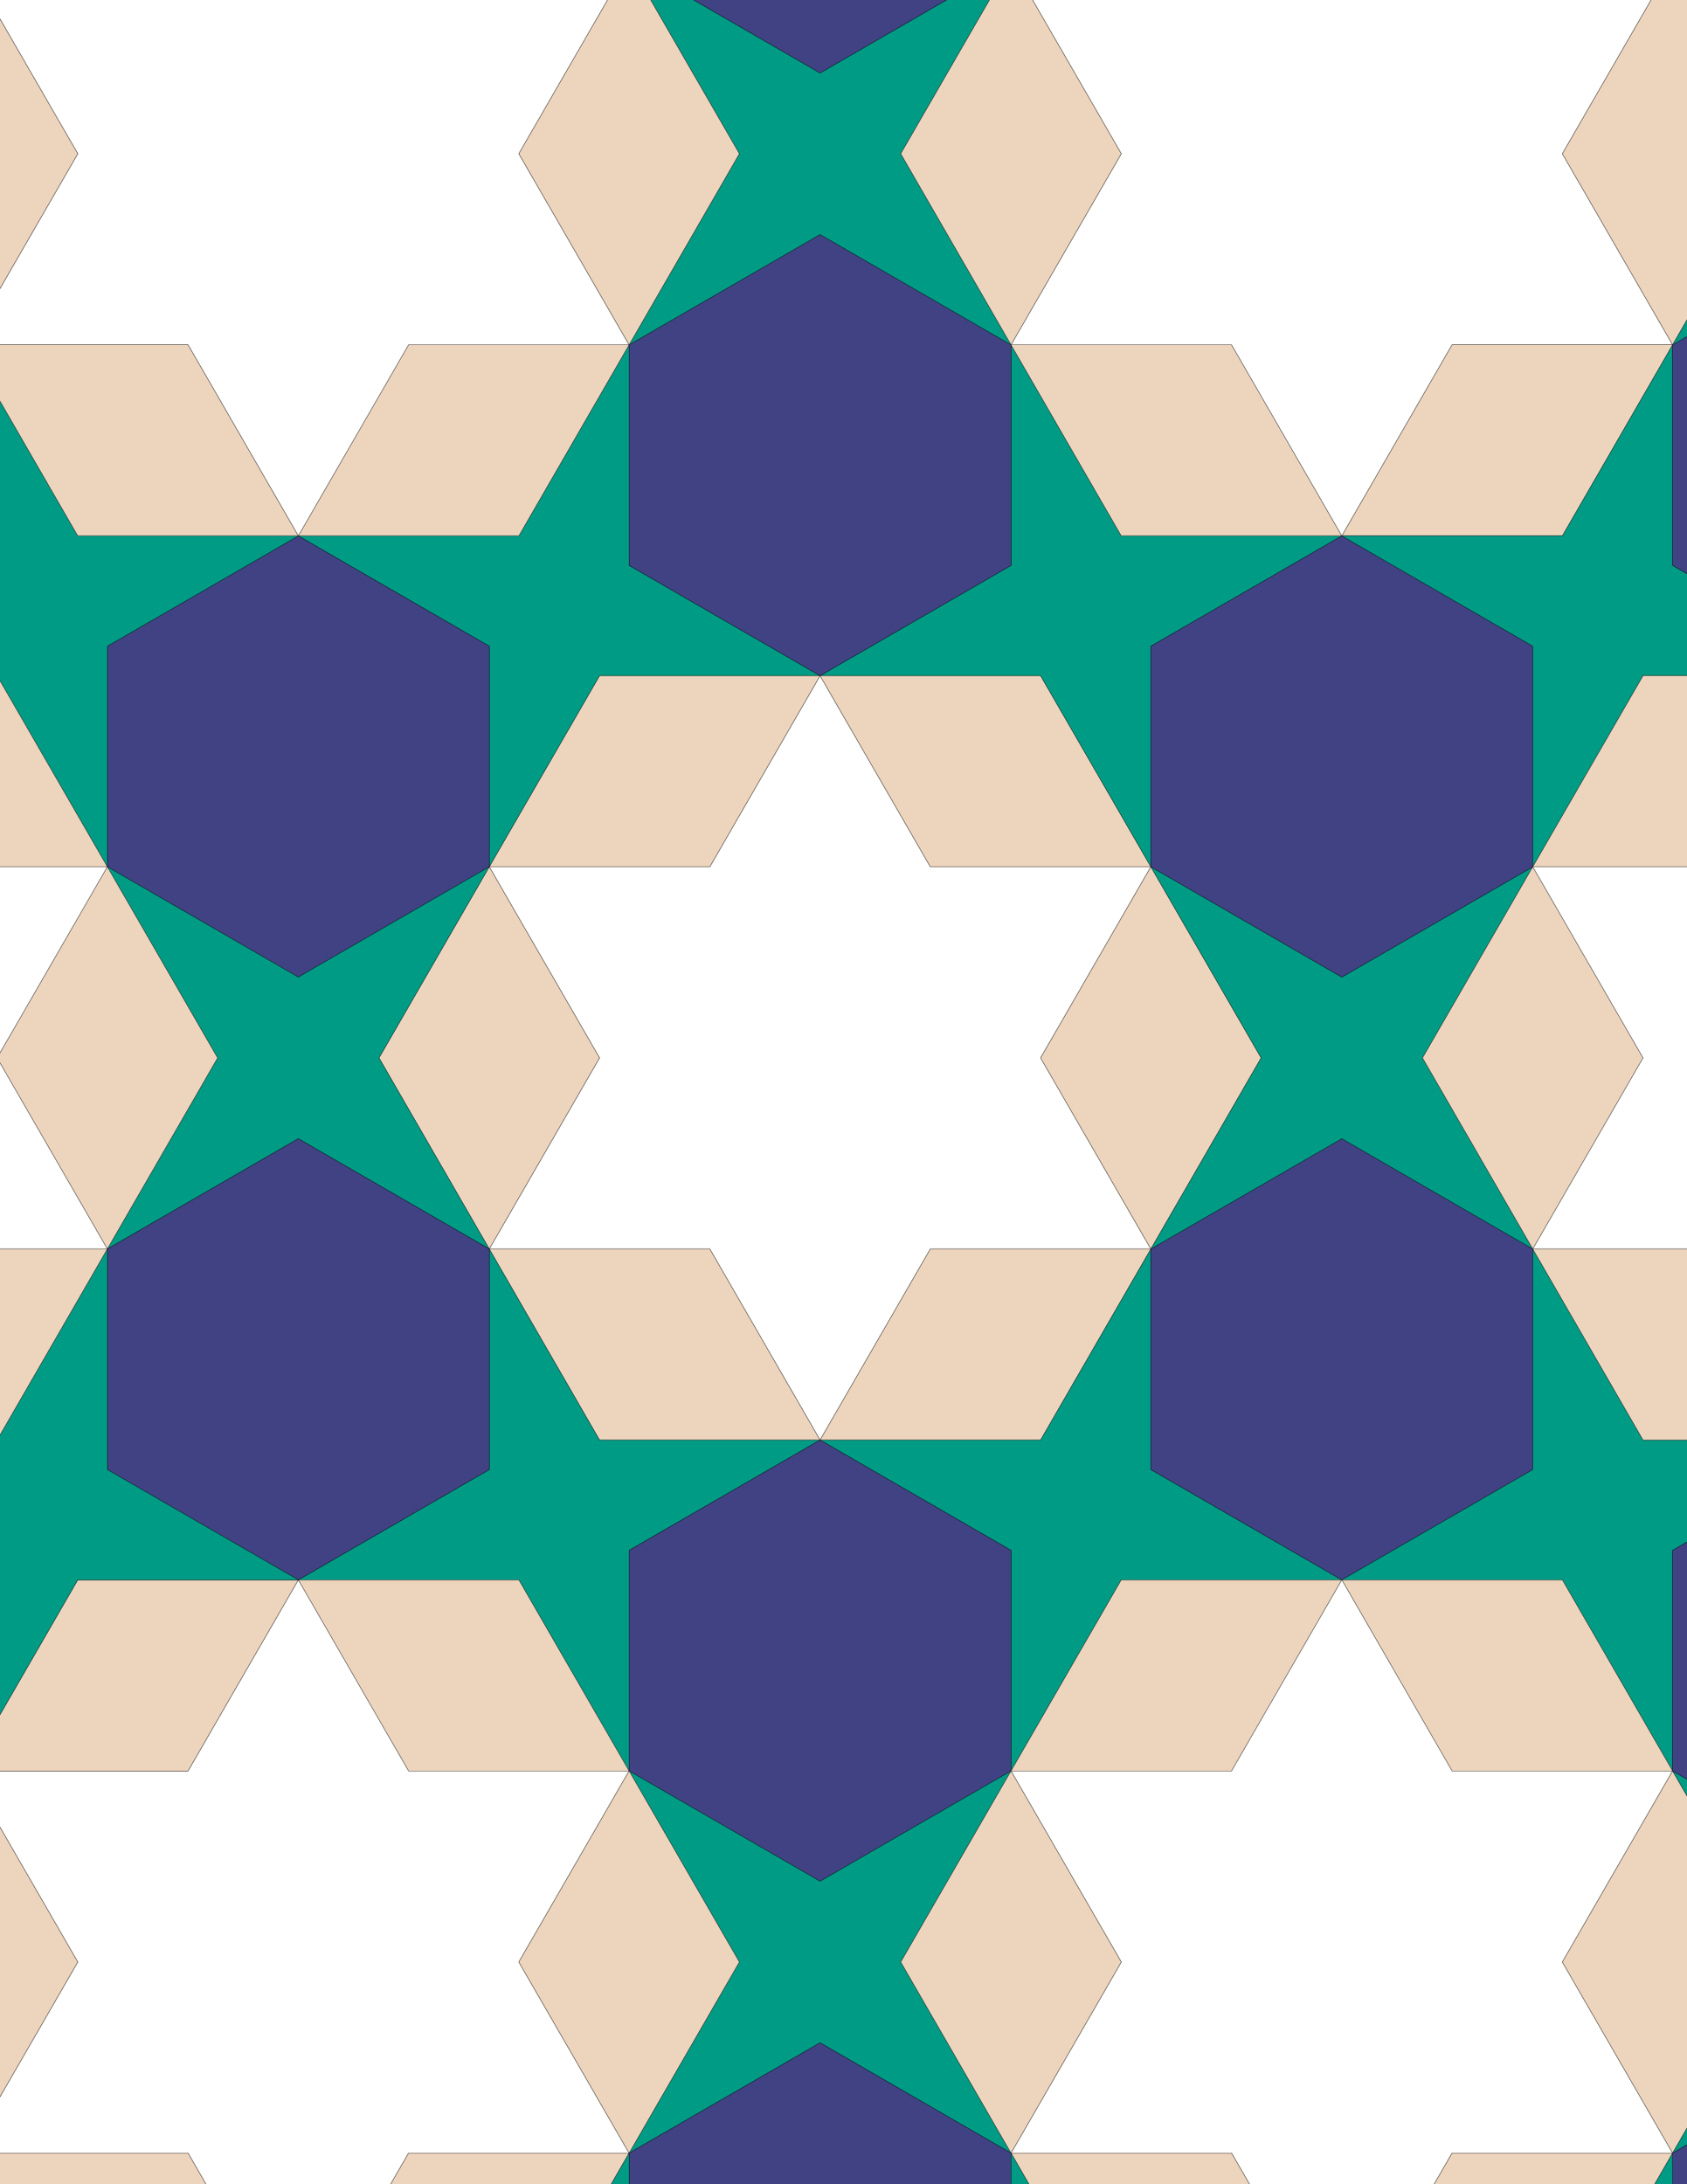 <svg xmlns="http://www.w3.org/2000/svg" xmlns:xlink="http://www.w3.org/1999/xlink" xmlns:inkscape="http://www.inkscape.org/namespaces/inkscape" version="1.1" width="612" height="792" viewBox="0 0 612 792">
<rect x="0" y="0" width="612" height="792" fill="#333333" stroke="none"/>
<path transform="matrix(.1,0,0,-.1,0,792)" d="M2975 2698.4 3375 3391.2H4175L3775 4084 4175 4776.9H3375L2975 5469.7 2575 4776.9H1775L2175 4084 1775 3391.2H2575" fill="#ffffff"/>
<path transform="matrix(.1,0,0,-.1,0,792)" stroke-width="1" stroke-linecap="butt" stroke-miterlimit="10" stroke-linejoin="miter" fill="none" stroke="#000000" d="M2975 2698.4 3375 3391.2H4175L3775 4084 4175 4776.9H3375L2975 5469.7 2575 4776.9H1775L2175 4084 1775 3391.2H2575Z"/>
<path transform="matrix(.1,0,0,-.1,0,792)" d="M3375 4776.9H4175L3775 5469.7H2975Z" fill="#edd4bd"/>
<path transform="matrix(.1,0,0,-.1,0,792)" stroke-width="1" stroke-linecap="butt" stroke-miterlimit="10" stroke-linejoin="miter" fill="none" stroke="#000000" d="M3375 4776.9H4175L3775 5469.7H2975Z"/>
<path transform="matrix(.1,0,0,-.1,0,792)" d="M2575 4776.9 2975 5469.7H2175L1775 4776.9Z" fill="#edd4bd"/>
<path transform="matrix(.1,0,0,-.1,0,792)" stroke-width="1" stroke-linecap="butt" stroke-miterlimit="10" stroke-linejoin="miter" fill="none" stroke="#000000" d="M2575 4776.9 2975 5469.7H2175L1775 4776.9Z"/>
<path transform="matrix(.1,0,0,-.1,0,792)" d="M2575 3391.2H1775L2175 2698.4H2975Z" fill="#edd4bd"/>
<path transform="matrix(.1,0,0,-.1,0,792)" stroke-width="1" stroke-linecap="butt" stroke-miterlimit="10" stroke-linejoin="miter" fill="none" stroke="#000000" d="M2575 3391.2H1775L2175 2698.4H2975Z"/>
<path transform="matrix(.1,0,0,-.1,0,792)" d="M3375 3391.2 2975 2698.4H3775L4175 3391.2Z" fill="#edd4bd"/>
<path transform="matrix(.1,0,0,-.1,0,792)" stroke-width="1" stroke-linecap="butt" stroke-miterlimit="10" stroke-linejoin="miter" fill="none" stroke="#000000" d="M3375 3391.2 2975 2698.4H3775L4175 3391.2Z"/>
<path transform="matrix(.1,0,0,-.1,0,792)" d="M3775 4084 4175 3391.2 4575 4084 4175 4776.9Z" fill="#edd4bd"/>
<path transform="matrix(.1,0,0,-.1,0,792)" stroke-width="1" stroke-linecap="butt" stroke-miterlimit="10" stroke-linejoin="miter" fill="none" stroke="#000000" d="M3775 4084 4175 3391.2 4575 4084 4175 4776.9Z"/>
<path transform="matrix(.1,0,0,-.1,0,792)" d="M2175 4084 1775 4776.9 1375 4084 1775 3391.2Z" fill="#edd4bd"/>
<path transform="matrix(.1,0,0,-.1,0,792)" stroke-width="1" stroke-linecap="butt" stroke-miterlimit="10" stroke-linejoin="miter" fill="none" stroke="#000000" d="M2175 4084 1775 4776.9 1375 4084 1775 3391.2Z"/>
<path transform="matrix(.1,0,0,-.1,0,792)" d="M2175 5469.7H2975L2282.2 5869.7V6669.7L1882.2 5976.9H1082.2L1775 5576.9V4776.9" fill="#009b84"/>
<path transform="matrix(.1,0,0,-.1,0,792)" stroke-width="1" stroke-linecap="butt" stroke-miterlimit="10" stroke-linejoin="miter" fill="none" stroke="#000000" d="M2175 5469.7H2975L2282.2 5869.7V6669.7L1882.2 5976.9H1082.2L1775 5576.9V4776.9Z"/>
<path transform="matrix(.1,0,0,-.1,0,792)" d="M3775 5469.7 4175 4776.9V5576.9L4867.8 5976.9H4067.8L3667.8 6669.7V5869.7L2975 5469.7" fill="#009b84"/>
<path transform="matrix(.1,0,0,-.1,0,792)" stroke-width="1" stroke-linecap="butt" stroke-miterlimit="10" stroke-linejoin="miter" fill="none" stroke="#000000" d="M3775 5469.7 4175 4776.9V5576.9L4867.8 5976.9H4067.8L3667.8 6669.7V5869.7L2975 5469.7Z"/>
<path transform="matrix(.1,0,0,-.1,0,792)" d="M2975 5469.7 3667.8 5869.7V6669.7L2975 7069.7 2282.2 6669.7V5869.7" fill="#404284"/>
<path transform="matrix(.1,0,0,-.1,0,792)" stroke-width="1" stroke-linecap="butt" stroke-miterlimit="10" stroke-linejoin="miter" fill="none" stroke="#000000" d="M2975 5469.7 3667.8 5869.7V6669.7L2975 7069.7 2282.2 6669.7V5869.7Z"/>
<path transform="matrix(.1,0,0,-.1,0,792)" d="M2175 2698.4 1775 3391.2V2591.2L1082.2 2191.2H1882.2L2282.2 1498.4V2298.4L2975 2698.4" fill="#009b84"/>
<path transform="matrix(.1,0,0,-.1,0,792)" stroke-width="1" stroke-linecap="butt" stroke-miterlimit="10" stroke-linejoin="miter" fill="none" stroke="#000000" d="M2175 2698.4 1775 3391.2V2591.2L1082.2 2191.2H1882.2L2282.2 1498.4V2298.4L2975 2698.4Z"/>
<path transform="matrix(.1,0,0,-.1,0,792)" d="M2975 2698.4 3667.8 2298.4V1498.4L4067.8 2191.2H4867.8L4175 2591.2V3391.2L3775 2698.4" fill="#009b84"/>
<path transform="matrix(.1,0,0,-.1,0,792)" stroke-width="1" stroke-linecap="butt" stroke-miterlimit="10" stroke-linejoin="miter" fill="none" stroke="#000000" d="M2975 2698.4 3667.8 2298.4V1498.4L4067.8 2191.2H4867.8L4175 2591.2V3391.2L3775 2698.4Z"/>
<path transform="matrix(.1,0,0,-.1,0,792)" d="M2975 2698.4 2282.2 2298.4V1498.4L2975 1098.4 3667.8 1498.4V2298.4" fill="#404284"/>
<path transform="matrix(.1,0,0,-.1,0,792)" stroke-width="1" stroke-linecap="butt" stroke-miterlimit="10" stroke-linejoin="miter" fill="none" stroke="#000000" d="M2975 2698.4 2282.2 2298.4V1498.4L2975 1098.4 3667.8 1498.4V2298.4Z"/>
<path transform="matrix(.1,0,0,-.1,0,792)" d="M4175 2591.2 4867.8 2191.2 5560.6 2591.2V3391.2L4867.8 3791.2 4175 3391.2" fill="#404284"/>
<path transform="matrix(.1,0,0,-.1,0,792)" stroke-width="1" stroke-linecap="butt" stroke-miterlimit="10" stroke-linejoin="miter" fill="none" stroke="#000000" d="M4175 2591.2 4867.8 2191.2 5560.6 2591.2V3391.2L4867.8 3791.2 4175 3391.2Z"/>
<path transform="matrix(.1,0,0,-.1,0,792)" d="M4175 3391.2 4867.8 3791.2 5560.6 3391.2 5160.6 4084 5560.6 4776.9 4867.8 4376.9 4175 4776.9 4575 4084" fill="#009b84"/>
<path transform="matrix(.1,0,0,-.1,0,792)" stroke-width="1" stroke-linecap="butt" stroke-miterlimit="10" stroke-linejoin="miter" fill="none" stroke="#000000" d="M4175 3391.2 4867.8 3791.2 5560.6 3391.2 5160.6 4084 5560.6 4776.9 4867.8 4376.9 4175 4776.9 4575 4084Z"/>
<path transform="matrix(.1,0,0,-.1,0,792)" d="M4175 4776.9 4867.8 4376.9 5560.6 4776.9V5576.9L4867.8 5976.9 4175 5576.9" fill="#404284"/>
<path transform="matrix(.1,0,0,-.1,0,792)" stroke-width="1" stroke-linecap="butt" stroke-miterlimit="10" stroke-linejoin="miter" fill="none" stroke="#000000" d="M4175 4776.9 4867.8 4376.9 5560.6 4776.9V5576.9L4867.8 5976.9 4175 5576.9Z"/>
<path transform="matrix(.1,0,0,-.1,0,792)" d="M1775 5576.9 1082.2 5976.9 389.398 5576.9V4776.9L1082.2 4376.9 1775 4776.9" fill="#404284"/>
<path transform="matrix(.1,0,0,-.1,0,792)" stroke-width="1" stroke-linecap="butt" stroke-miterlimit="10" stroke-linejoin="miter" fill="none" stroke="#000000" d="M1775 5576.9 1082.2 5976.9 389.398 5576.9V4776.9L1082.2 4376.9 1775 4776.9Z"/>
<path transform="matrix(.1,0,0,-.1,0,792)" d="M1775 4776.9 1082.2 4376.9 389.398 4776.9 789.398 4084 389.398 3391.2 1082.2 3791.2 1775 3391.2 1375 4084" fill="#009b84"/>
<path transform="matrix(.1,0,0,-.1,0,792)" stroke-width="1" stroke-linecap="butt" stroke-miterlimit="10" stroke-linejoin="miter" fill="none" stroke="#000000" d="M1775 4776.9 1082.2 4376.9 389.398 4776.9 789.398 4084 389.398 3391.2 1082.2 3791.2 1775 3391.2 1375 4084Z"/>
<path transform="matrix(.1,0,0,-.1,0,792)" d="M1775 3391.2 1082.2 3791.2 389.398 3391.2V2591.2L1082.2 2191.2 1775 2591.2" fill="#404284"/>
<path transform="matrix(.1,0,0,-.1,0,792)" stroke-width="1" stroke-linecap="butt" stroke-miterlimit="10" stroke-linejoin="miter" fill="none" stroke="#000000" d="M1775 3391.2 1082.2 3791.2 389.398 3391.2V2591.2L1082.2 2191.2 1775 2591.2Z"/>
<path transform="matrix(.1,0,0,-.1,0,792)" d="M4067.8 5976.9H4867.8L4467.8 6669.7H3667.8Z" fill="#edd4bd"/>
<path transform="matrix(.1,0,0,-.1,0,792)" stroke-width="1" stroke-linecap="butt" stroke-miterlimit="10" stroke-linejoin="miter" fill="none" stroke="#000000" d="M4067.8 5976.9H4867.8L4467.8 6669.7H3667.8Z"/>
<path transform="matrix(.1,0,0,-.1,0,792)" d="M1882.2 5976.9 2282.2 6669.7H1482.2L1082.2 5976.9Z" fill="#edd4bd"/>
<path transform="matrix(.1,0,0,-.1,0,792)" stroke-width="1" stroke-linecap="butt" stroke-miterlimit="10" stroke-linejoin="miter" fill="none" stroke="#000000" d="M1882.2 5976.9 2282.2 6669.7H1482.2L1082.2 5976.9Z"/>
<path transform="matrix(.1,0,0,-.1,0,792)" d="M1882.2 2191.2H1082.2L1482.2 1498.4H2282.2Z" fill="#edd4bd"/>
<path transform="matrix(.1,0,0,-.1,0,792)" stroke-width="1" stroke-linecap="butt" stroke-miterlimit="10" stroke-linejoin="miter" fill="none" stroke="#000000" d="M1882.2 2191.2H1082.2L1482.2 1498.4H2282.2Z"/>
<path transform="matrix(.1,0,0,-.1,0,792)" d="M4067.8 2191.2 3667.8 1498.4H4467.8L4867.8 2191.2Z" fill="#edd4bd"/>
<path transform="matrix(.1,0,0,-.1,0,792)" stroke-width="1" stroke-linecap="butt" stroke-miterlimit="10" stroke-linejoin="miter" fill="none" stroke="#000000" d="M4067.8 2191.2 3667.8 1498.4H4467.8L4867.8 2191.2Z"/>
<path transform="matrix(.1,0,0,-.1,0,792)" d="M4467.8 6669.7 4867.8 5976.9 5267.8 6669.7H6067.8L5667.8 7362.5 6067.8 8055.3H5267.8L4867.8 8748.1 4467.8 8055.3H3667.8L4067.8 7362.5 3667.8 6669.7" fill="#ffffff"/>
<path transform="matrix(.1,0,0,-.1,0,792)" stroke-width="1" stroke-linecap="butt" stroke-miterlimit="10" stroke-linejoin="miter" fill="none" stroke="#000000" d="M4467.8 6669.7 4867.8 5976.9 5267.8 6669.7H6067.8L5667.8 7362.5 6067.8 8055.3H5267.8L4867.8 8748.1 4467.8 8055.3H3667.8L4067.8 7362.5 3667.8 6669.7Z"/>
<path transform="matrix(.1,0,0,-.1,0,792)" d="M3667.8 6669.7 3267.8 7362.5 3667.8 8055.3 2975 7655.3 2282.2 8055.3 2682.2 7362.5 2282.2 6669.7 2975 7069.7" fill="#009b84"/>
<path transform="matrix(.1,0,0,-.1,0,792)" stroke-width="1" stroke-linecap="butt" stroke-miterlimit="10" stroke-linejoin="miter" fill="none" stroke="#000000" d="M3667.8 6669.7 3267.8 7362.5 3667.8 8055.3 2975 7655.3 2282.2 8055.3 2682.2 7362.5 2282.2 6669.7 2975 7069.7Z"/>
<path transform="matrix(.1,0,0,-.1,0,792)" d="M3667.8 6669.7 4067.8 7362.5 3667.8 8055.3 3267.8 7362.5Z" fill="#edd4bd"/>
<path transform="matrix(.1,0,0,-.1,0,792)" stroke-width="1" stroke-linecap="butt" stroke-miterlimit="10" stroke-linejoin="miter" fill="none" stroke="#000000" d="M3667.8 6669.7 4067.8 7362.5 3667.8 8055.3 3267.8 7362.5Z"/>
<path transform="matrix(.1,0,0,-.1,0,792)" d="M2282.2 6669.7 1882.2 7362.5 2282.2 8055.3H1482.2L1082.2 8748.1 682.199 8055.3H-117.801L282.199 7362.5-117.801 6669.7H682.199L1082.2 5976.9 1482.2 6669.7" fill="#ffffff"/>
<path transform="matrix(.1,0,0,-.1,0,792)" stroke-width="1" stroke-linecap="butt" stroke-miterlimit="10" stroke-linejoin="miter" fill="none" stroke="#000000" d="M2282.2 6669.7 1882.2 7362.5 2282.2 8055.3H1482.2L1082.2 8748.1 682.199 8055.3H-117.801L282.199 7362.5-117.801 6669.7H682.199L1082.2 5976.9 1482.2 6669.7Z"/>
<path transform="matrix(.1,0,0,-.1,0,792)" d="M2282.2 6669.7 2682.2 7362.5 2282.2 8055.3 1882.2 7362.5Z" fill="#edd4bd"/>
<path transform="matrix(.1,0,0,-.1,0,792)" stroke-width="1" stroke-linecap="butt" stroke-miterlimit="10" stroke-linejoin="miter" fill="none" stroke="#000000" d="M2282.2 6669.7 2682.2 7362.5 2282.2 8055.3 1882.2 7362.5Z"/>
<path transform="matrix(.1,0,0,-.1,0,792)" d="M1082.2 5976.9H282.199L-117.801 6669.7V5869.7L-810.602 5469.7H-10.602L389.398 4776.9V5576.9" fill="#009b84"/>
<path transform="matrix(.1,0,0,-.1,0,792)" stroke-width="1" stroke-linecap="butt" stroke-miterlimit="10" stroke-linejoin="miter" fill="none" stroke="#000000" d="M1082.2 5976.9H282.199L-117.801 6669.7V5869.7L-810.602 5469.7H-10.602L389.398 4776.9V5576.9Z"/>
<path transform="matrix(.1,0,0,-.1,0,792)" d="M1082.2 5976.9 682.199 6669.7H-117.801L282.199 5976.9Z" fill="#edd4bd"/>
<path transform="matrix(.1,0,0,-.1,0,792)" stroke-width="1" stroke-linecap="butt" stroke-miterlimit="10" stroke-linejoin="miter" fill="none" stroke="#000000" d="M1082.2 5976.9 682.199 6669.7H-117.801L282.199 5976.9Z"/>
<path transform="matrix(.1,0,0,-.1,0,792)" d="M1082.2 2191.2 682.199 1498.4H-117.801L282.199 805.602-117.801 112.801H682.199L1082.2-580.102 1482.2 112.801H2282.2L1882.2 805.602 2282.2 1498.4H1482.2" fill="#ffffff"/>
<path transform="matrix(.1,0,0,-.1,0,792)" stroke-width="1" stroke-linecap="butt" stroke-miterlimit="10" stroke-linejoin="miter" fill="none" stroke="#000000" d="M1082.2 2191.2 682.199 1498.4H-117.801L282.199 805.602-117.801 112.801H682.199L1082.2-580.102 1482.2 112.801H2282.2L1882.2 805.602 2282.2 1498.4H1482.2Z"/>
<path transform="matrix(.1,0,0,-.1,0,792)" d="M1082.2 2191.2H282.199L-117.801 1498.4H682.199Z" fill="#edd4bd"/>
<path transform="matrix(.1,0,0,-.1,0,792)" stroke-width="1" stroke-linecap="butt" stroke-miterlimit="10" stroke-linejoin="miter" fill="none" stroke="#000000" d="M1082.2 2191.2H282.199L-117.801 1498.4H682.199Z"/>
<path transform="matrix(.1,0,0,-.1,0,792)" d="M1082.2 2191.2 389.398 2591.2V3391.2L-10.602 2698.4H-810.602L-117.801 2298.4V1498.4L282.199 2191.2" fill="#009b84"/>
<path transform="matrix(.1,0,0,-.1,0,792)" stroke-width="1" stroke-linecap="butt" stroke-miterlimit="10" stroke-linejoin="miter" fill="none" stroke="#000000" d="M1082.2 2191.2 389.398 2591.2V3391.2L-10.602 2698.4H-810.602L-117.801 2298.4V1498.4L282.199 2191.2Z"/>
<path transform="matrix(.1,0,0,-.1,0,792)" d="M4867.8 2191.2H5667.8L6067.8 1498.4V2298.4L6760.6 2698.4H5960.6L5560.6 3391.2V2591.2" fill="#009b84"/>
<path transform="matrix(.1,0,0,-.1,0,792)" stroke-width="1" stroke-linecap="butt" stroke-miterlimit="10" stroke-linejoin="miter" fill="none" stroke="#000000" d="M4867.8 2191.2H5667.8L6067.8 1498.4V2298.4L6760.6 2698.4H5960.6L5560.6 3391.2V2591.2Z"/>
<path transform="matrix(.1,0,0,-.1,0,792)" d="M4867.8 2191.2 5267.8 1498.4H6067.8L5667.8 2191.2Z" fill="#edd4bd"/>
<path transform="matrix(.1,0,0,-.1,0,792)" stroke-width="1" stroke-linecap="butt" stroke-miterlimit="10" stroke-linejoin="miter" fill="none" stroke="#000000" d="M4867.8 2191.2 5267.8 1498.4H6067.8L5667.8 2191.2Z"/>
<path transform="matrix(.1,0,0,-.1,0,792)" d="M4867.8 2191.2 4467.8 1498.4H3667.8L4067.8 805.602 3667.8 112.801H4467.8L4867.8-580.102 5267.8 112.801H6067.8L5667.8 805.602 6067.8 1498.4H5267.8" fill="#ffffff"/>
<path transform="matrix(.1,0,0,-.1,0,792)" stroke-width="1" stroke-linecap="butt" stroke-miterlimit="10" stroke-linejoin="miter" fill="none" stroke="#000000" d="M4867.8 2191.2 4467.8 1498.4H3667.8L4067.8 805.602 3667.8 112.801H4467.8L4867.8-580.102 5267.8 112.801H6067.8L5667.8 805.602 6067.8 1498.4H5267.8Z"/>
<path transform="matrix(.1,0,0,-.1,0,792)" d="M4867.8 5976.9H5667.8L6067.8 6669.7H5267.8Z" fill="#edd4bd"/>
<path transform="matrix(.1,0,0,-.1,0,792)" stroke-width="1" stroke-linecap="butt" stroke-miterlimit="10" stroke-linejoin="miter" fill="none" stroke="#000000" d="M4867.8 5976.9H5667.8L6067.8 6669.7H5267.8Z"/>
<path transform="matrix(.1,0,0,-.1,0,792)" d="M4867.8 5976.9 5560.6 5576.9V4776.9L5960.6 5469.7H6760.6L6067.8 5869.7V6669.7L5667.8 5976.9" fill="#009b84"/>
<path transform="matrix(.1,0,0,-.1,0,792)" stroke-width="1" stroke-linecap="butt" stroke-miterlimit="10" stroke-linejoin="miter" fill="none" stroke="#000000" d="M4867.8 5976.9 5560.6 5576.9V4776.9L5960.6 5469.7H6760.6L6067.8 5869.7V6669.7L5667.8 5976.9Z"/>
<path transform="matrix(.1,0,0,-.1,0,792)" d="M2282.2 1498.4 2682.2 805.602 2282.2 112.801 2975 512.801 3667.8 112.801 3267.8 805.602 3667.8 1498.4 2975 1098.4" fill="#009b84"/>
<path transform="matrix(.1,0,0,-.1,0,792)" stroke-width="1" stroke-linecap="butt" stroke-miterlimit="10" stroke-linejoin="miter" fill="none" stroke="#000000" d="M2282.2 1498.4 2682.2 805.602 2282.2 112.801 2975 512.801 3667.8 112.801 3267.8 805.602 3667.8 1498.4 2975 1098.4Z"/>
<path transform="matrix(.1,0,0,-.1,0,792)" d="M2282.2 1498.4 1882.2 805.602 2282.2 112.801 2682.2 805.602Z" fill="#edd4bd"/>
<path transform="matrix(.1,0,0,-.1,0,792)" stroke-width="1" stroke-linecap="butt" stroke-miterlimit="10" stroke-linejoin="miter" fill="none" stroke="#000000" d="M2282.2 1498.4 1882.2 805.602 2282.2 112.801 2682.2 805.602Z"/>
<path transform="matrix(.1,0,0,-.1,0,792)" d="M3667.8 1498.4 3267.8 805.602 3667.8 112.801 4067.8 805.602Z" fill="#edd4bd"/>
<path transform="matrix(.1,0,0,-.1,0,792)" stroke-width="1" stroke-linecap="butt" stroke-miterlimit="10" stroke-linejoin="miter" fill="none" stroke="#000000" d="M3667.8 1498.4 3267.8 805.602 3667.8 112.801 4067.8 805.602Z"/>
<path transform="matrix(.1,0,0,-.1,0,792)" d="M5160.6 4084 5560.6 3391.2 5960.6 4084 5560.6 4776.9Z" fill="#edd4bd"/>
<path transform="matrix(.1,0,0,-.1,0,792)" stroke-width="1" stroke-linecap="butt" stroke-miterlimit="10" stroke-linejoin="miter" fill="none" stroke="#000000" d="M5160.6 4084 5560.6 3391.2 5960.6 4084 5560.6 4776.9Z"/>
<path transform="matrix(.1,0,0,-.1,0,792)" d="M789.398 4084 389.398 4776.9-10.602 4084 389.398 3391.2Z" fill="#edd4bd"/>
<path transform="matrix(.1,0,0,-.1,0,792)" stroke-width="1" stroke-linecap="butt" stroke-miterlimit="10" stroke-linejoin="miter" fill="none" stroke="#000000" d="M789.398 4084 389.398 4776.9-10.602 4084 389.398 3391.2Z"/>
<path transform="matrix(.1,0,0,-.1,0,792)" d="M2975 7655.3 3667.8 8055.3V8855.3L2975 9255.3 2282.2 8855.3V8055.3" fill="#404284"/>
<path transform="matrix(.1,0,0,-.1,0,792)" stroke-width="1" stroke-linecap="butt" stroke-miterlimit="10" stroke-linejoin="miter" fill="none" stroke="#000000" d="M2975 7655.3 3667.8 8055.3V8855.3L2975 9255.3 2282.2 8855.3V8055.3Z"/>
<path transform="matrix(.1,0,0,-.1,0,792)" d="M389.398 4776.9H-410.602L-810.602 5469.7-1210.6 4776.9H-2010.6L-1610.6 4084-2010.6 3391.2H-1210.6L-810.602 2698.4-410.602 3391.2H389.398L-10.602 4084" fill="#ffffff"/>
<path transform="matrix(.1,0,0,-.1,0,792)" stroke-width="1" stroke-linecap="butt" stroke-miterlimit="10" stroke-linejoin="miter" fill="none" stroke="#000000" d="M389.398 4776.9H-410.602L-810.602 5469.7-1210.6 4776.9H-2010.6L-1610.6 4084-2010.6 3391.2H-1210.6L-810.602 2698.4-410.602 3391.2H389.398L-10.602 4084Z"/>
<path transform="matrix(.1,0,0,-.1,0,792)" d="M389.398 4776.9-10.602 5469.7H-810.602L-410.602 4776.9Z" fill="#edd4bd"/>
<path transform="matrix(.1,0,0,-.1,0,792)" stroke-width="1" stroke-linecap="butt" stroke-miterlimit="10" stroke-linejoin="miter" fill="none" stroke="#000000" d="M389.398 4776.9-10.602 5469.7H-810.602L-410.602 4776.9Z"/>
<path transform="matrix(.1,0,0,-.1,0,792)" d="M389.398 3391.2H-410.602L-810.602 2698.4H-10.602Z" fill="#edd4bd"/>
<path transform="matrix(.1,0,0,-.1,0,792)" stroke-width="1" stroke-linecap="butt" stroke-miterlimit="10" stroke-linejoin="miter" fill="none" stroke="#000000" d="M389.398 3391.2H-410.602L-810.602 2698.4H-10.602Z"/>
<path transform="matrix(.1,0,0,-.1,0,792)" d="M5560.6 3391.2H6360.6L6760.6 2698.4 7160.6 3391.2H7960.6L7560.6 4084 7960.6 4776.9H7160.6L6760.6 5469.7 6360.6 4776.9H5560.6L5960.6 4084" fill="#ffffff"/>
<path transform="matrix(.1,0,0,-.1,0,792)" stroke-width="1" stroke-linecap="butt" stroke-miterlimit="10" stroke-linejoin="miter" fill="none" stroke="#000000" d="M5560.6 3391.2H6360.6L6760.6 2698.4 7160.6 3391.2H7960.6L7560.6 4084 7960.6 4776.9H7160.6L6760.6 5469.7 6360.6 4776.9H5560.6L5960.6 4084Z"/>
<path transform="matrix(.1,0,0,-.1,0,792)" d="M5560.6 3391.2 5960.6 2698.4H6760.6L6360.6 3391.2Z" fill="#edd4bd"/>
<path transform="matrix(.1,0,0,-.1,0,792)" stroke-width="1" stroke-linecap="butt" stroke-miterlimit="10" stroke-linejoin="miter" fill="none" stroke="#000000" d="M5560.6 3391.2 5960.6 2698.4H6760.6L6360.6 3391.2Z"/>
<path transform="matrix(.1,0,0,-.1,0,792)" d="M5560.6 4776.9H6360.6L6760.6 5469.7H5960.6Z" fill="#edd4bd"/>
<path transform="matrix(.1,0,0,-.1,0,792)" stroke-width="1" stroke-linecap="butt" stroke-miterlimit="10" stroke-linejoin="miter" fill="none" stroke="#000000" d="M5560.6 4776.9H6360.6L6760.6 5469.7H5960.6Z"/>
<path transform="matrix(.1,0,0,-.1,0,792)" d="M2975 512.801 2282.2 112.801V-687.199L2975-1087.2 3667.8-687.199V112.801" fill="#404284"/>
<path transform="matrix(.1,0,0,-.1,0,792)" stroke-width="1" stroke-linecap="butt" stroke-miterlimit="10" stroke-linejoin="miter" fill="none" stroke="#000000" d="M2975 512.801 2282.2 112.801V-687.199L2975-1087.2 3667.8-687.199V112.801Z"/>
<path transform="matrix(.1,0,0,-.1,0,792)" d="M5667.8 805.602 6067.8 112.801 6467.8 805.602 6067.8 1498.4Z" fill="#edd4bd"/>
<path transform="matrix(.1,0,0,-.1,0,792)" stroke-width="1" stroke-linecap="butt" stroke-miterlimit="10" stroke-linejoin="miter" fill="none" stroke="#000000" d="M5667.8 805.602 6067.8 112.801 6467.8 805.602 6067.8 1498.4Z"/>
<path transform="matrix(.1,0,0,-.1,0,792)" d="M5667.8 7362.5 6067.8 6669.7 6467.8 7362.5 6067.8 8055.3Z" fill="#edd4bd"/>
<path transform="matrix(.1,0,0,-.1,0,792)" stroke-width="1" stroke-linecap="butt" stroke-miterlimit="10" stroke-linejoin="miter" fill="none" stroke="#000000" d="M5667.8 7362.5 6067.8 6669.7 6467.8 7362.5 6067.8 8055.3Z"/>
<path transform="matrix(.1,0,0,-.1,0,792)" d="M282.199 7362.5-117.801 8055.3-517.801 7362.5-117.801 6669.7Z" fill="#edd4bd"/>
<path transform="matrix(.1,0,0,-.1,0,792)" stroke-width="1" stroke-linecap="butt" stroke-miterlimit="10" stroke-linejoin="miter" fill="none" stroke="#000000" d="M282.199 7362.5-117.801 8055.3-517.801 7362.5-117.801 6669.7Z"/>
<path transform="matrix(.1,0,0,-.1,0,792)" d="M282.199 805.602-117.801 1498.4-517.801 805.602-117.801 112.801Z" fill="#edd4bd"/>
<path transform="matrix(.1,0,0,-.1,0,792)" stroke-width="1" stroke-linecap="butt" stroke-miterlimit="10" stroke-linejoin="miter" fill="none" stroke="#000000" d="M282.199 805.602-117.801 1498.4-517.801 805.602-117.801 112.801Z"/>
<path transform="matrix(.1,0,0,-.1,0,792)" d="M682.199 112.801H-117.801L282.199-580.102H1082.2Z" fill="#edd4bd"/>
<path transform="matrix(.1,0,0,-.1,0,792)" stroke-width="1" stroke-linecap="butt" stroke-miterlimit="10" stroke-linejoin="miter" fill="none" stroke="#000000" d="M682.199 112.801H-117.801L282.199-580.102H1082.2Z"/>
<path transform="matrix(.1,0,0,-.1,0,792)" d="M1482.2 112.801 1082.2-580.102H1882.2L2282.2 112.801Z" fill="#edd4bd"/>
<path transform="matrix(.1,0,0,-.1,0,792)" stroke-width="1" stroke-linecap="butt" stroke-miterlimit="10" stroke-linejoin="miter" fill="none" stroke="#000000" d="M1482.2 112.801 1082.2-580.102H1882.2L2282.2 112.801Z"/>
<path transform="matrix(.1,0,0,-.1,0,792)" d="M2282.2 112.801 1882.2-580.102H1082.2L1775-980.102V-1780.1L2175-1087.2H2975L2282.2-687.199" fill="#009b84"/>
<path transform="matrix(.1,0,0,-.1,0,792)" stroke-width="1" stroke-linecap="butt" stroke-miterlimit="10" stroke-linejoin="miter" fill="none" stroke="#000000" d="M2282.2 112.801 1882.2-580.102H1082.2L1775-980.102V-1780.1L2175-1087.2H2975L2282.2-687.199Z"/>
<path transform="matrix(.1,0,0,-.1,0,792)" d="M3667.8 112.801 4067.8-580.102H4867.8L4467.8 112.801Z" fill="#edd4bd"/>
<path transform="matrix(.1,0,0,-.1,0,792)" stroke-width="1" stroke-linecap="butt" stroke-miterlimit="10" stroke-linejoin="miter" fill="none" stroke="#000000" d="M3667.8 112.801 4067.8-580.102H4867.8L4467.8 112.801Z"/>
<path transform="matrix(.1,0,0,-.1,0,792)" d="M3667.8 112.801V-687.199L2975-1087.2H3775L4175-1780.1V-980.102L4867.8-580.102H4067.8" fill="#009b84"/>
<path transform="matrix(.1,0,0,-.1,0,792)" stroke-width="1" stroke-linecap="butt" stroke-miterlimit="10" stroke-linejoin="miter" fill="none" stroke="#000000" d="M3667.8 112.801V-687.199L2975-1087.2H3775L4175-1780.1V-980.102L4867.8-580.102H4067.8Z"/>
<path transform="matrix(.1,0,0,-.1,0,792)" d="M5267.8 112.801 4867.8-580.102H5667.8L6067.8 112.801Z" fill="#edd4bd"/>
<path transform="matrix(.1,0,0,-.1,0,792)" stroke-width="1" stroke-linecap="butt" stroke-miterlimit="10" stroke-linejoin="miter" fill="none" stroke="#000000" d="M5267.8 112.801 4867.8-580.102H5667.8L6067.8 112.801Z"/>
<path transform="matrix(.1,0,0,-.1,0,792)" d="M6067.8 112.801 6760.6 512.801 7453.5 112.801 7053.5 805.602 7453.5 1498.4 6760.6 1098.4 6067.8 1498.4 6467.8 805.602" fill="#009b84"/>
<path transform="matrix(.1,0,0,-.1,0,792)" stroke-width="1" stroke-linecap="butt" stroke-miterlimit="10" stroke-linejoin="miter" fill="none" stroke="#000000" d="M6067.8 112.801 6760.6 512.801 7453.5 112.801 7053.5 805.602 7453.5 1498.4 6760.6 1098.4 6067.8 1498.4 6467.8 805.602Z"/>
<path transform="matrix(.1,0,0,-.1,0,792)" d="M6067.8 112.801V-687.199L6760.6-1087.2 7453.5-687.199V112.801L6760.6 512.801" fill="#404284"/>
<path transform="matrix(.1,0,0,-.1,0,792)" stroke-width="1" stroke-linecap="butt" stroke-miterlimit="10" stroke-linejoin="miter" fill="none" stroke="#000000" d="M6067.8 112.801V-687.199L6760.6-1087.2 7453.5-687.199V112.801L6760.6 512.801Z"/>
<path transform="matrix(.1,0,0,-.1,0,792)" d="M6067.8 112.801 5667.8-580.102H4867.8L5560.6-980.102V-1780.1L5960.6-1087.2H6760.6L6067.8-687.199" fill="#009b84"/>
<path transform="matrix(.1,0,0,-.1,0,792)" stroke-width="1" stroke-linecap="butt" stroke-miterlimit="10" stroke-linejoin="miter" fill="none" stroke="#000000" d="M6067.8 112.801 5667.8-580.102H4867.8L5560.6-980.102V-1780.1L5960.6-1087.2H6760.6L6067.8-687.199Z"/>
<path transform="matrix(.1,0,0,-.1,0,792)" d="M6067.8 1498.4 6760.6 1098.4 7453.5 1498.4V2298.4L6760.6 2698.4 6067.8 2298.4" fill="#404284"/>
<path transform="matrix(.1,0,0,-.1,0,792)" stroke-width="1" stroke-linecap="butt" stroke-miterlimit="10" stroke-linejoin="miter" fill="none" stroke="#000000" d="M6067.8 1498.4 6760.6 1098.4 7453.5 1498.4V2298.4L6760.6 2698.4 6067.8 2298.4Z"/>
<path transform="matrix(.1,0,0,-.1,0,792)" d="M6067.8 5869.7 6760.6 5469.7 7453.5 5869.7V6669.7L6760.6 7069.7 6067.8 6669.7" fill="#404284"/>
<path transform="matrix(.1,0,0,-.1,0,792)" stroke-width="1" stroke-linecap="butt" stroke-miterlimit="10" stroke-linejoin="miter" fill="none" stroke="#000000" d="M6067.8 5869.7 6760.6 5469.7 7453.5 5869.7V6669.7L6760.6 7069.7 6067.8 6669.7Z"/>
<path transform="matrix(.1,0,0,-.1,0,792)" d="M6067.8 6669.7 6760.6 7069.7 7453.5 6669.7 7053.5 7362.5 7453.5 8055.3 6760.6 7655.3 6067.8 8055.3 6467.8 7362.5" fill="#009b84"/>
<path transform="matrix(.1,0,0,-.1,0,792)" stroke-width="1" stroke-linecap="butt" stroke-miterlimit="10" stroke-linejoin="miter" fill="none" stroke="#000000" d="M6067.8 6669.7 6760.6 7069.7 7453.5 6669.7 7053.5 7362.5 7453.5 8055.3 6760.6 7655.3 6067.8 8055.3 6467.8 7362.5Z"/>
<path transform="matrix(.1,0,0,-.1,0,792)" d="M6067.8 8055.3 6760.6 7655.3 7453.5 8055.3V8855.3L6760.6 9255.3 6067.8 8855.3" fill="#404284"/>
<path transform="matrix(.1,0,0,-.1,0,792)" stroke-width="1" stroke-linecap="butt" stroke-miterlimit="10" stroke-linejoin="miter" fill="none" stroke="#000000" d="M6067.8 8055.3 6760.6 7655.3 7453.5 8055.3V8855.3L6760.6 9255.3 6067.8 8855.3Z"/>
<path transform="matrix(.1,0,0,-.1,0,792)" d="M-117.801 112.801V-687.199L-810.602-1087.2H-10.602L389.398-1780.1V-980.102L1082.2-580.102H282.199" fill="#009b84"/>
<path transform="matrix(.1,0,0,-.1,0,792)" stroke-width="1" stroke-linecap="butt" stroke-miterlimit="10" stroke-linejoin="miter" fill="none" stroke="#000000" d="M-117.801 112.801V-687.199L-810.602-1087.2H-10.602L389.398-1780.1V-980.102L1082.2-580.102H282.199Z"/>
</svg>
